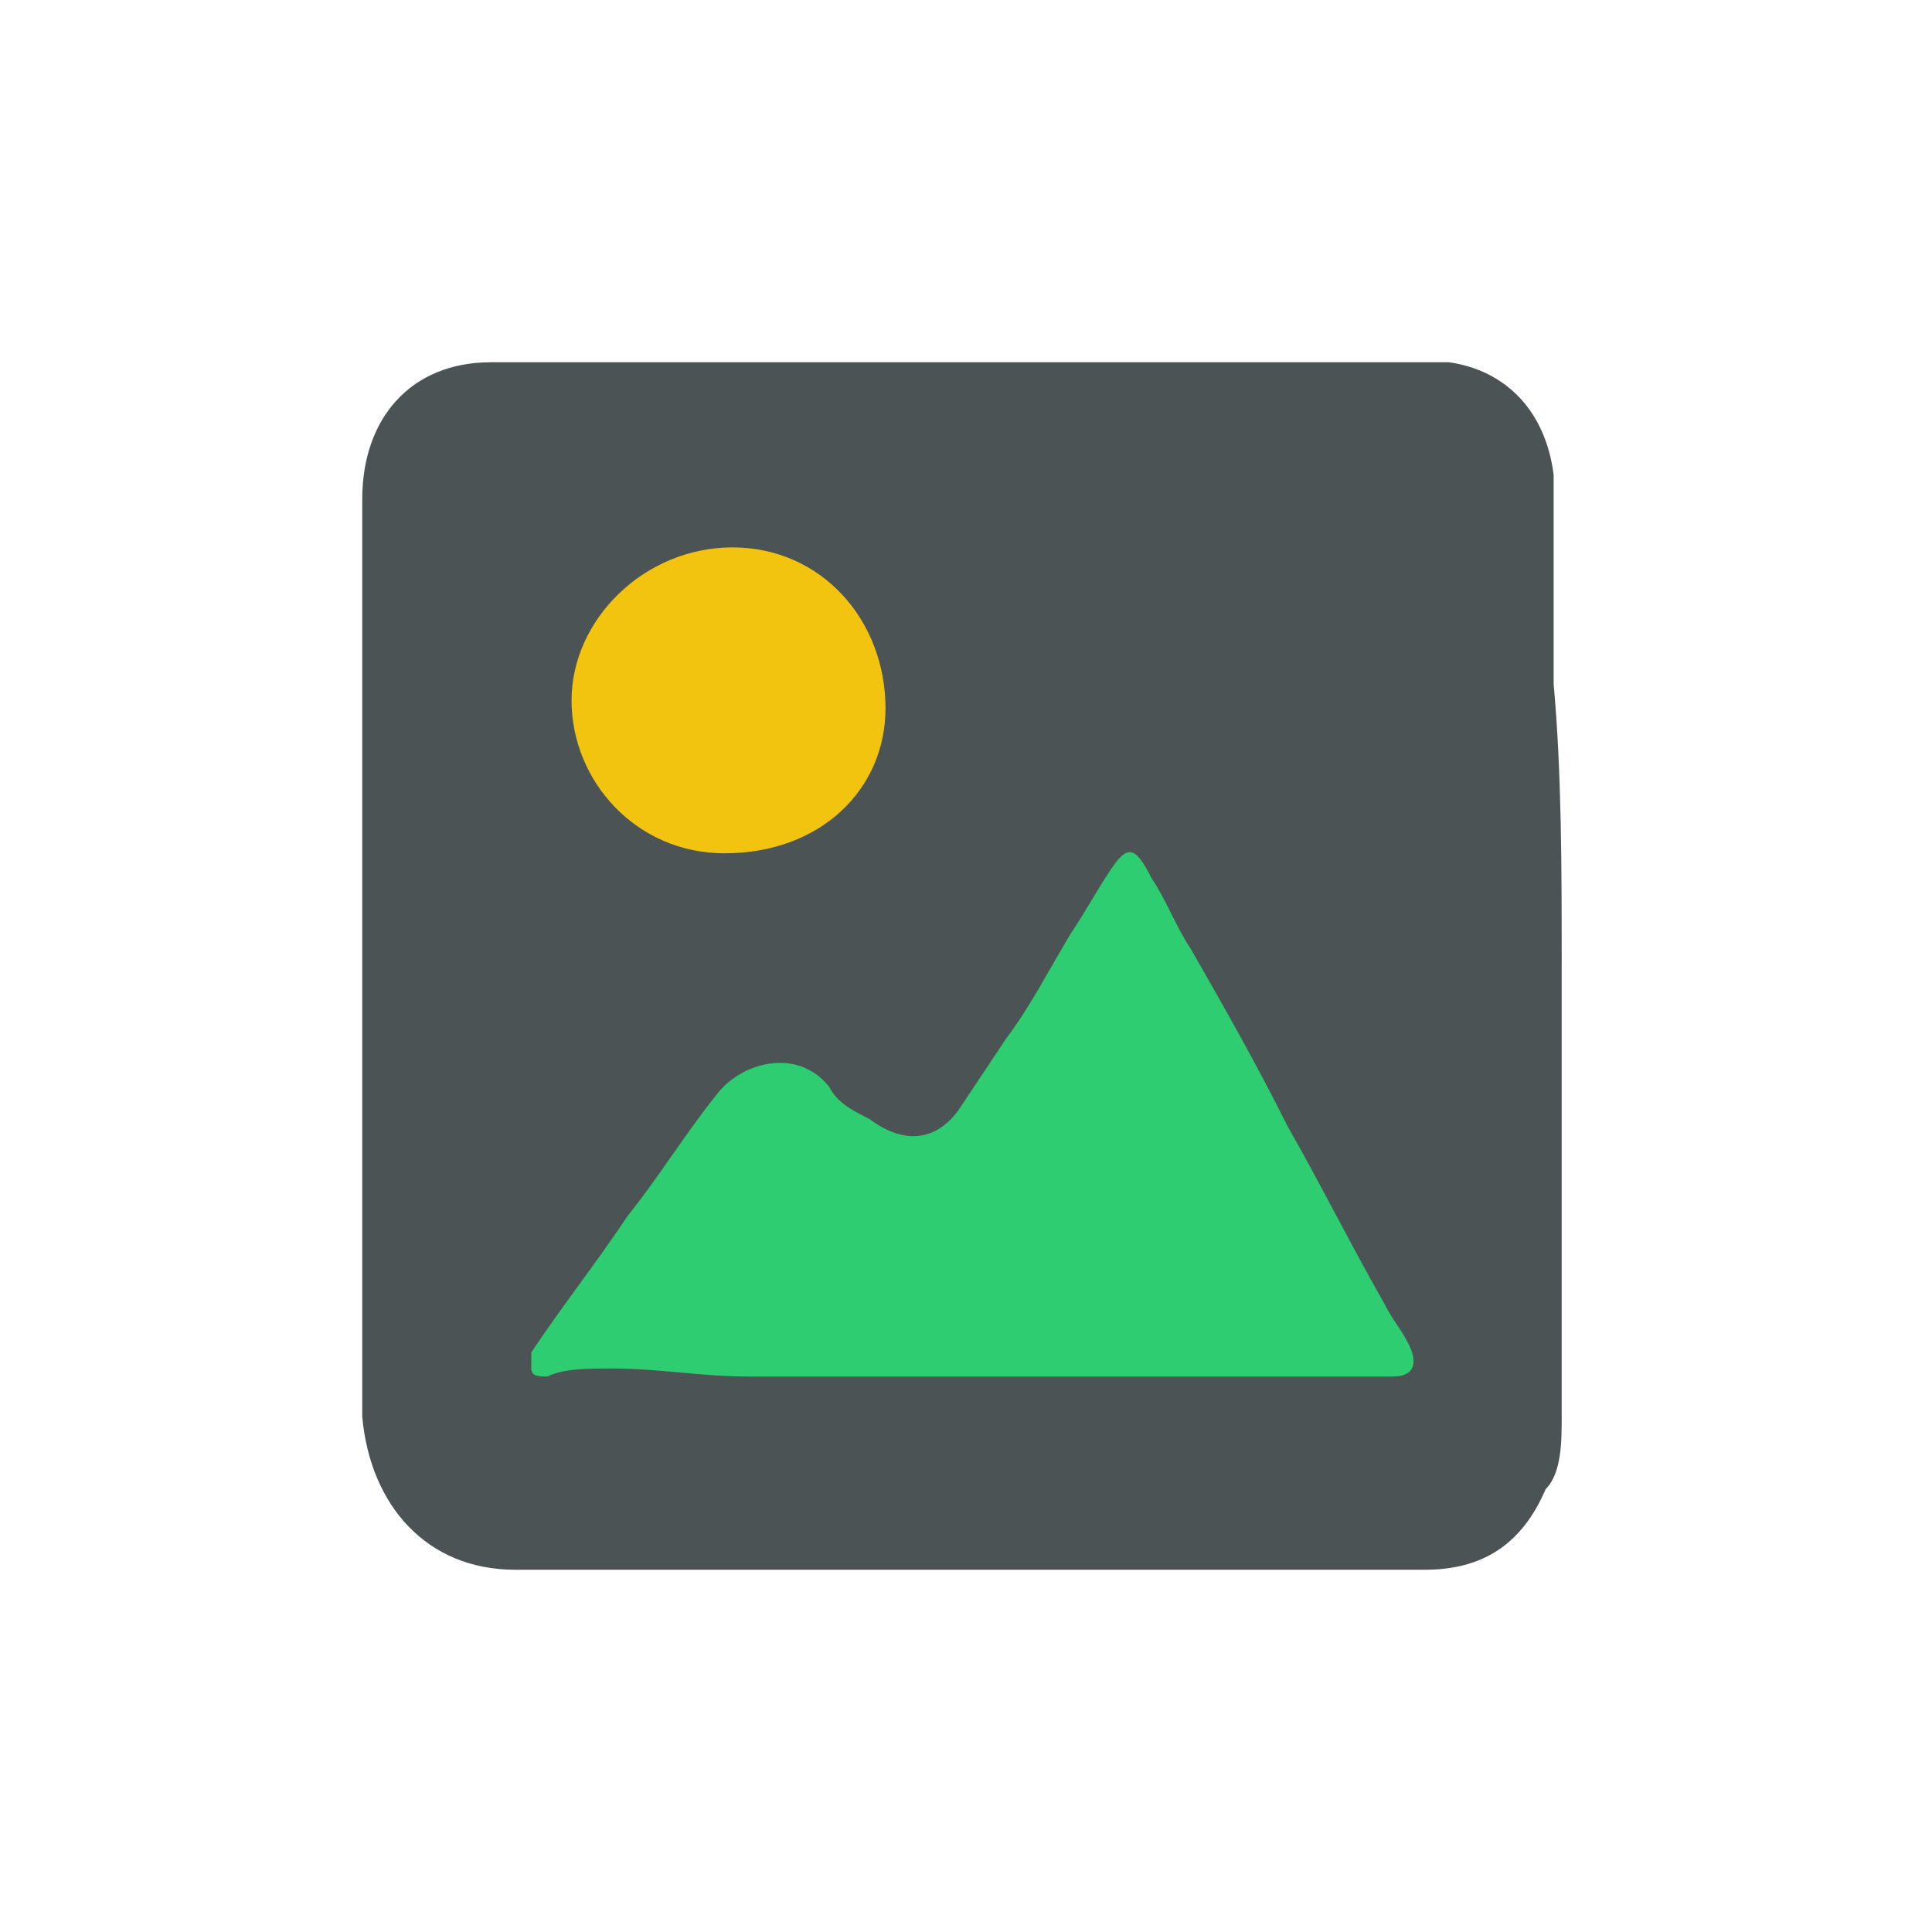 <?xml version="1.0" encoding="utf-8"?>
<!-- Generator: Adobe Illustrator 18.1.1, SVG Export Plug-In . SVG Version: 6.00 Build 0)  -->
<svg version="1.0" id="Seected" xmlns="http://www.w3.org/2000/svg" xmlns:xlink="http://www.w3.org/1999/xlink" x="0px" y="0px"
	 viewBox="0 0 24 24" enable-background="new 0 0 24 24" xml:space="preserve">
<polygon fill="#4B5354" points="5,5.7 5.6,5 6.9,4.8 15.2,4.9 18.3,5 19,5.8 19.1,14 19,18.3 17.9,19.1 10.8,19.2 5.9,19.1 4.8,18 
	"/>
<g>
	<path fill="#4B5354" d="M19.4,12c0,1.9,0,3.7,0,5.6c0,0.3,0,0.7-0.2,0.9c-0.3,0.7-0.8,1-1.5,1c-3.8,0-7.5,0-11.3,0
		c-1.1,0-1.8-0.8-1.9-1.9c0-3.8,0-7.6,0-11.4c0-1,0.6-1.7,1.6-1.7c0.9,0,1.7,0,2.6,0c2.9,0,5.9,0,8.8,0c0.2,0,0.4,0,0.5,0
		c0.7,0.1,1.2,0.6,1.3,1.4c0,0.9,0,1.7,0,2.6C19.4,9.6,19.4,10.8,19.4,12C19.4,12,19.4,12,19.4,12z M18.8,11.9c0-1.9,0-3.8,0-5.7
		c0-0.7-0.3-1.1-1.1-1.1c-3.7,0-7.5,0-11.2,0c-0.8,0-1.2,0.4-1.2,1.2c0,1.6,0,3.3,0,4.9c0,2.1,0,4.2,0,6.3c0,0.7,0.5,1.2,1.2,1.2
		c3.8,0,7.6,0,11.4,0c0.3,0,0.6-0.1,0.7-0.4c0.2-0.2,0.2-0.5,0.2-0.8C18.7,15.7,18.8,13.8,18.8,11.9z"/>
	<path fill="#2ECD71" d="M13.1,17.1c-1.3,0-2.6,0-3.8,0c-0.6,0-1.1-0.1-1.7-0.1c-0.3,0-0.6,0-0.8,0.1c-0.1,0-0.2,0-0.2-0.1
		c0-0.1,0-0.1,0-0.2c0.4-0.6,0.8-1.1,1.2-1.7c0.4-0.5,0.7-1,1.1-1.5c0.3-0.4,1-0.6,1.4-0.1c0.1,0.2,0.3,0.3,0.5,0.4
		c0.4,0.3,0.8,0.3,1.1-0.1c0.2-0.3,0.4-0.6,0.6-0.9c0.3-0.4,0.5-0.8,0.8-1.3c0.2-0.3,0.3-0.5,0.5-0.8c0.2-0.3,0.3-0.3,0.5,0.1
		c0.2,0.3,0.3,0.6,0.5,0.9c0.4,0.7,0.8,1.4,1.2,2.2c0.4,0.7,0.8,1.5,1.2,2.2c0.1,0.2,0.2,0.3,0.3,0.5c0.1,0.2,0.1,0.4-0.2,0.4
		c-0.1,0-0.1,0-0.2,0C15.8,17.1,14.5,17.1,13.1,17.1z"/>
	<path fill="#F2C40F" d="M7.1,8.7c0-1,0.9-1.9,2-1.9c1.1,0,1.9,0.9,1.9,2c0,1-0.8,1.8-2,1.8C7.9,10.6,7.1,9.7,7.1,8.7z"/>
</g>
</svg>
